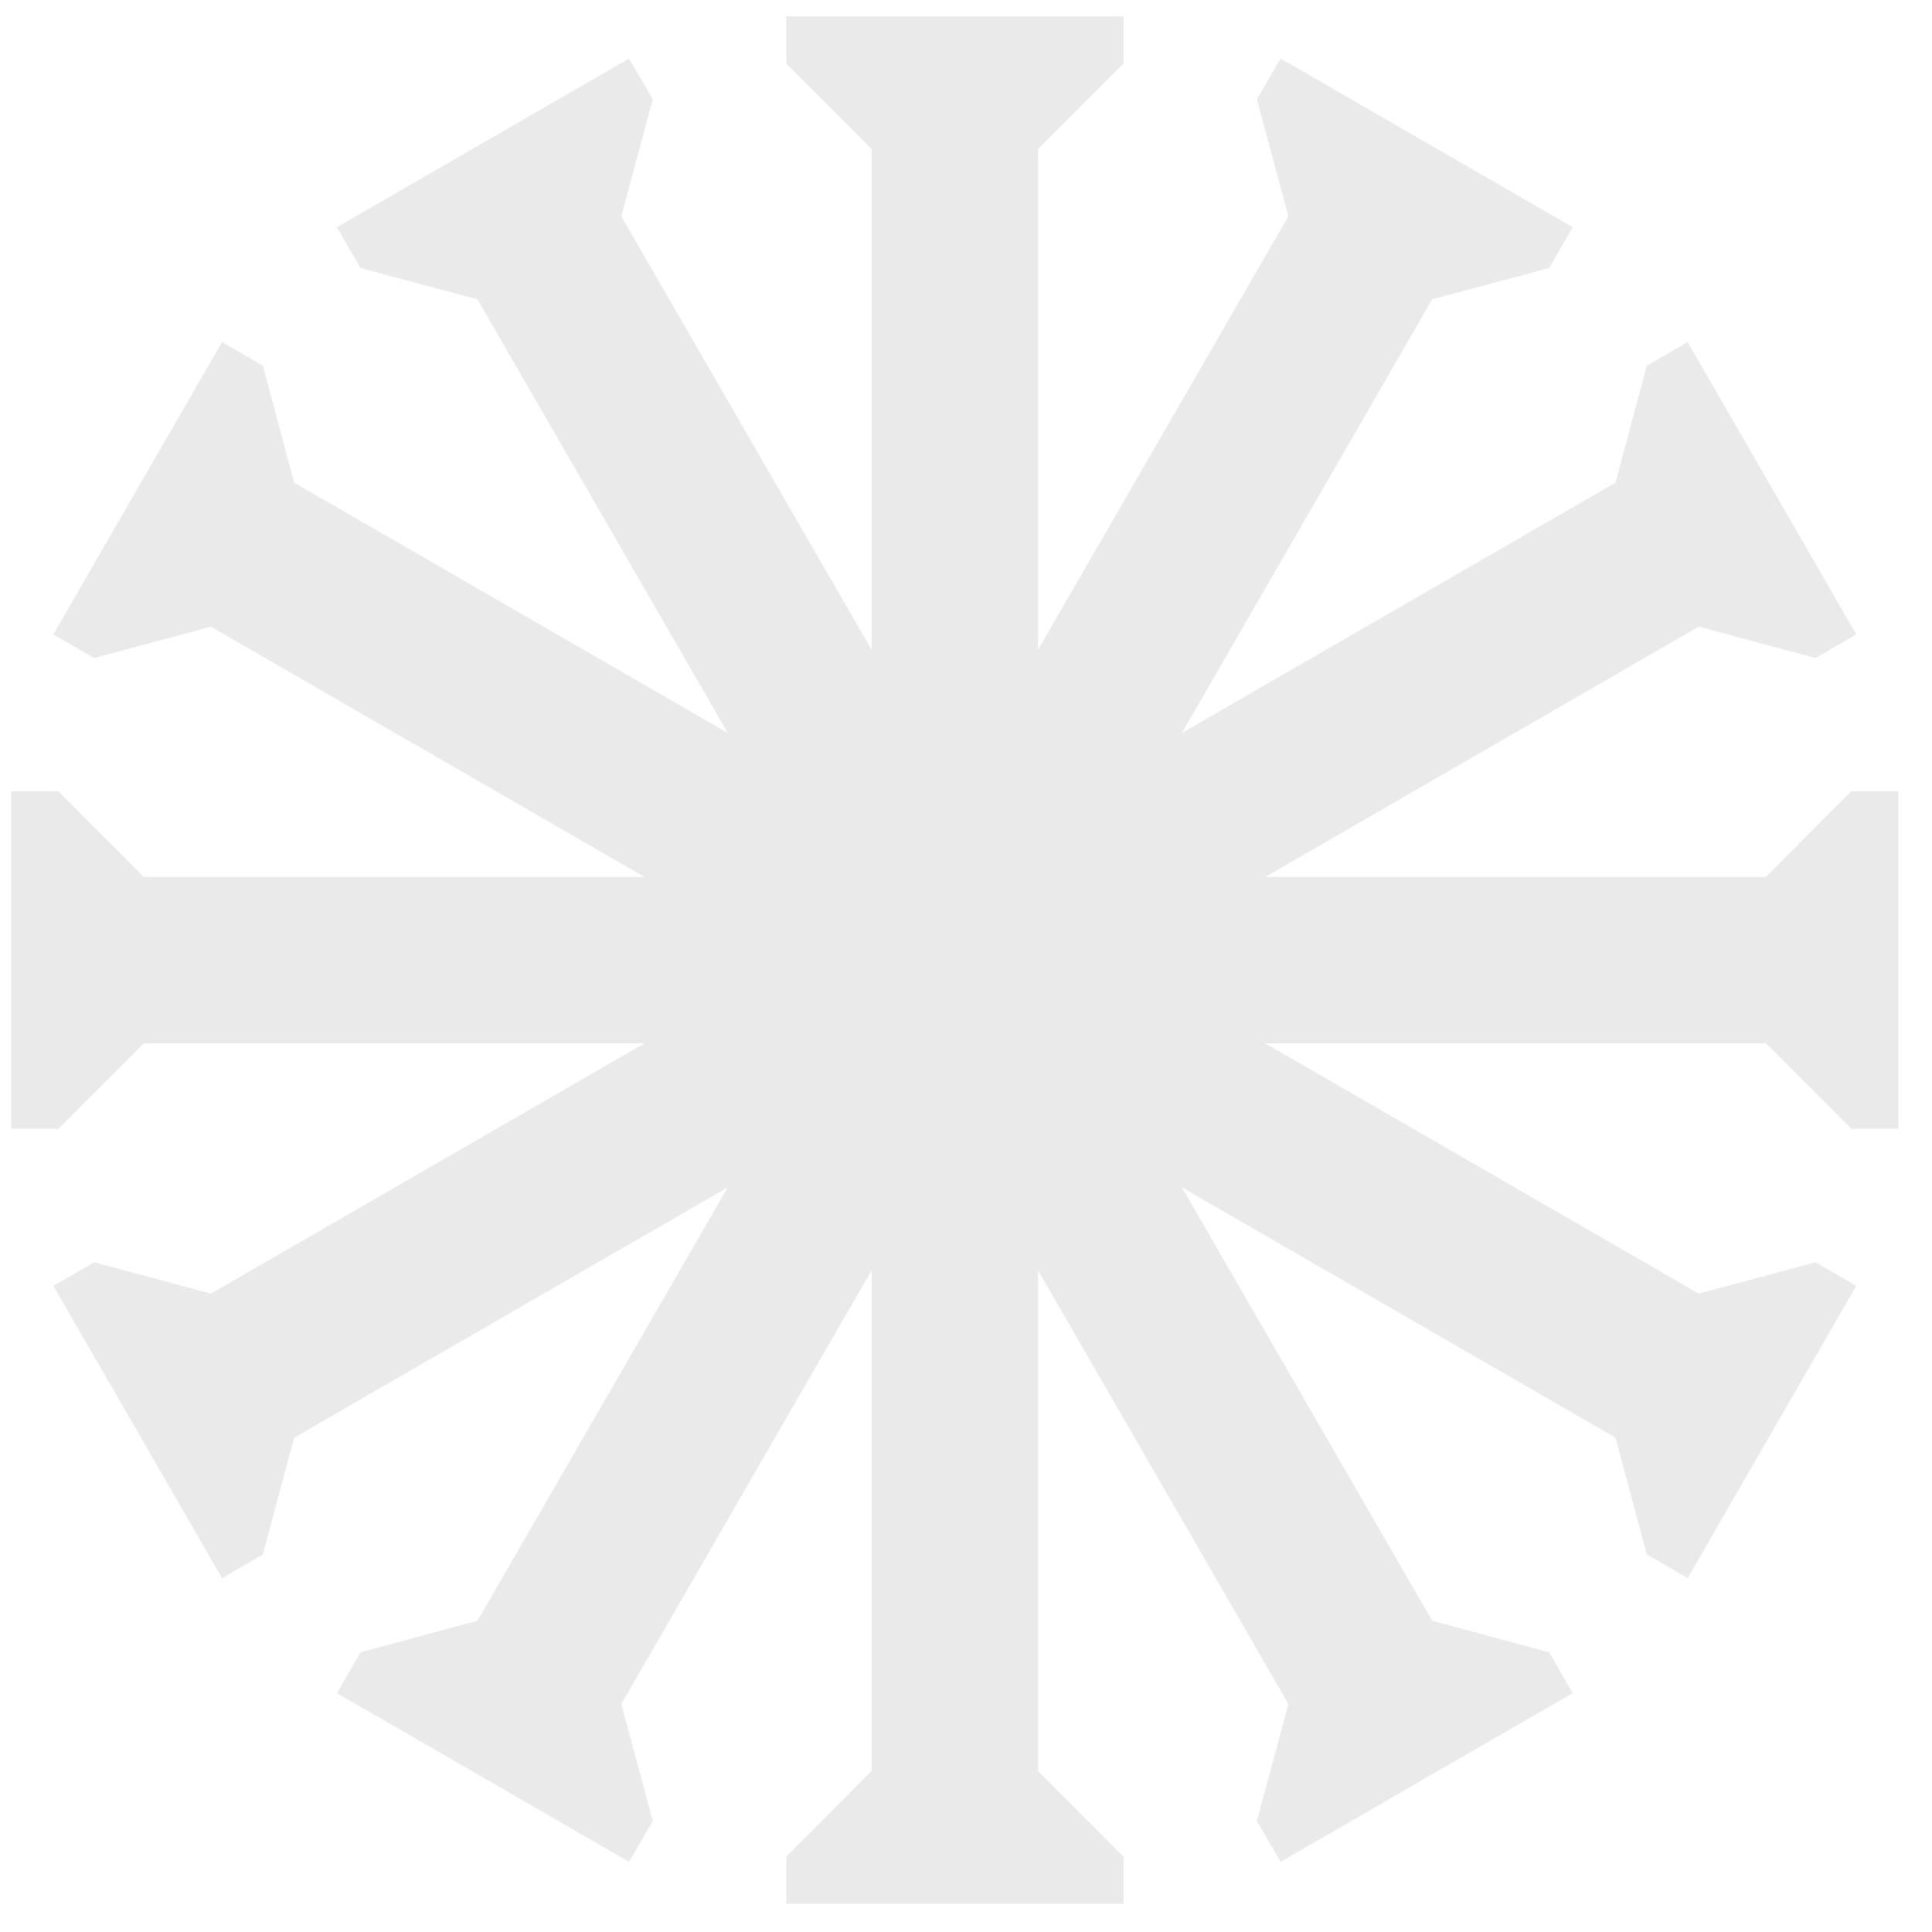 <svg width="52" height="52" viewBox="0 0 52 52" fill="none" xmlns="http://www.w3.org/2000/svg">
<path d="M49.825 30.38H51.097V25.84V21.3H49.825L47.525 23.606H34.05L45.721 16.867L48.863 17.71L49.962 17.077L47.693 13.14L45.423 9.209L44.324 9.842L43.481 12.991L31.81 19.729L38.547 8.056L41.695 7.214L42.329 6.115L38.398 3.845L34.468 1.575L33.829 2.674L34.677 5.822L27.939 17.489V4.012L30.239 1.712V0.44H25.699H21.16V1.712L23.459 4.012V17.489L16.722 5.822L17.57 2.674L16.931 1.575L13 3.845L9.07 6.115L9.703 7.214L12.851 8.056L19.589 19.729L7.917 12.991L7.075 9.842L5.976 9.209L3.706 13.14L1.436 17.077L2.535 17.71L5.677 16.867L17.349 23.606H3.873L1.574 21.3H0.301V25.84V30.38H1.574L3.873 28.08H17.349L5.677 34.818L2.535 33.976L1.436 34.609L3.706 38.54L5.976 42.477L7.075 41.837L7.917 38.695L19.589 31.957L12.851 43.623L9.703 44.472L9.07 45.571L13 47.841L16.931 50.111L17.57 49.012L16.722 45.864L23.459 34.191V47.668L21.16 49.974V51.24H25.699H30.239V49.974L27.939 47.668V34.191L34.677 45.864L33.829 49.012L34.468 50.111L38.398 47.841L42.329 45.571L41.695 44.472L38.547 43.623L31.81 31.957L43.481 38.695L44.324 41.837L45.423 42.477L47.693 38.54L49.962 34.609L48.863 33.976L45.721 34.818L34.05 28.08H47.525L49.825 30.38Z" fill="#EAEAEA"/>
</svg>
